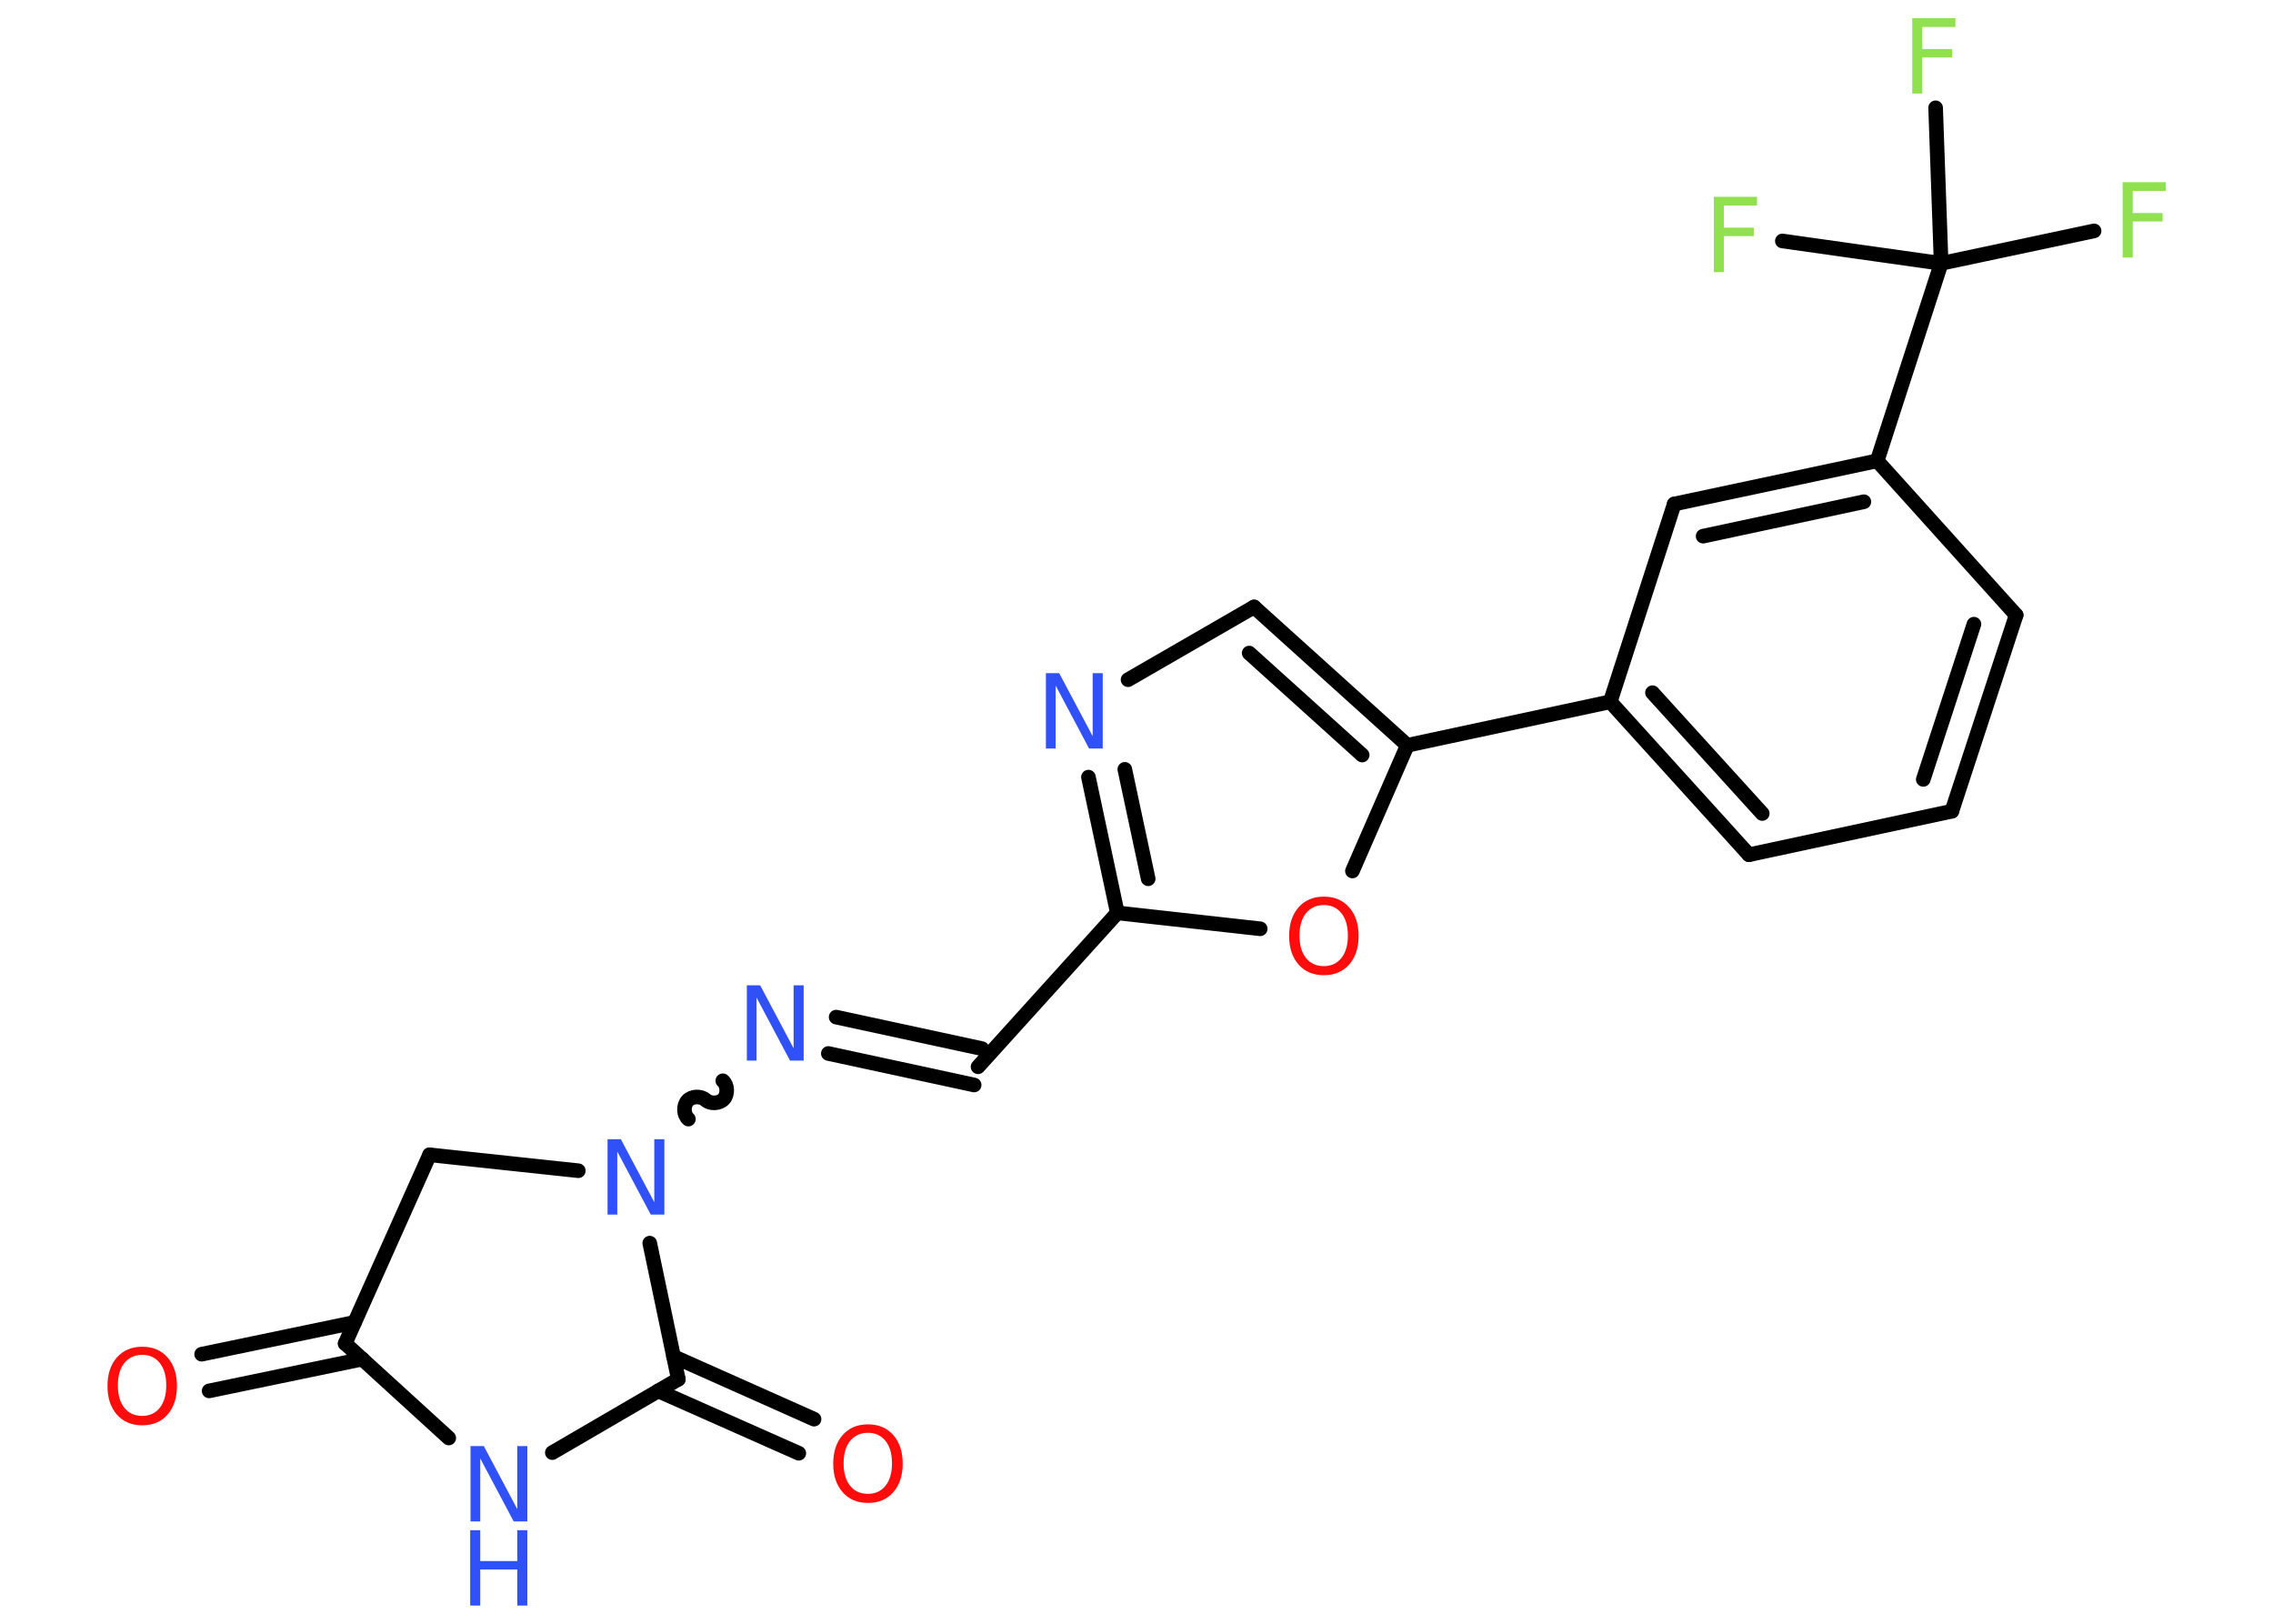 <?xml version='1.0' encoding='UTF-8'?>
<!DOCTYPE svg PUBLIC "-//W3C//DTD SVG 1.1//EN" "http://www.w3.org/Graphics/SVG/1.1/DTD/svg11.dtd">
<svg version='1.2' xmlns='http://www.w3.org/2000/svg' xmlns:xlink='http://www.w3.org/1999/xlink' width='70.0mm' height='50.0mm' viewBox='0 0 70.0 50.0'>
  <desc>Generated by the Chemistry Development Kit (http://github.com/cdk)</desc>
  <g stroke-linecap='round' stroke-linejoin='round' stroke='#000000' stroke-width='.45' fill='#3050F8'>
    <rect x='.0' y='.0' width='70.0' height='50.0' fill='#FFFFFF' stroke='none'/>
    <g id='mol1' class='mol'>
      <g id='mol1bnd1' class='bond'>
        <line x1='6.21' y1='41.7' x2='10.92' y2='40.72'/>
        <line x1='6.44' y1='42.83' x2='11.16' y2='41.85'/>
      </g>
      <line id='mol1bnd2' class='bond' x1='10.63' y1='41.37' x2='13.23' y2='35.56'/>
      <line id='mol1bnd3' class='bond' x1='13.23' y1='35.56' x2='17.81' y2='36.05'/>
      <path id='mol1bnd4' class='bond' d='M22.26 33.28c.15 .13 .16 .42 .03 .56c-.13 .15 -.42 .16 -.56 .03c-.15 -.13 -.43 -.12 -.56 .03c-.13 .15 -.12 .43 .03 .56' fill='none' stroke='#000000' stroke-width='.45'/>
      <g id='mol1bnd5' class='bond'>
        <line x1='25.75' y1='31.32' x2='30.24' y2='32.29'/>
        <line x1='25.51' y1='32.44' x2='30.0' y2='33.41'/>
      </g>
      <line id='mol1bnd6' class='bond' x1='30.12' y1='32.85' x2='34.41' y2='28.11'/>
      <g id='mol1bnd7' class='bond'>
        <line x1='33.52' y1='23.93' x2='34.41' y2='28.11'/>
        <line x1='34.64' y1='23.69' x2='35.36' y2='27.06'/>
      </g>
      <line id='mol1bnd8' class='bond' x1='34.74' y1='20.93' x2='38.62' y2='18.69'/>
      <g id='mol1bnd9' class='bond'>
        <line x1='43.34' y1='22.95' x2='38.62' y2='18.69'/>
        <line x1='41.95' y1='23.25' x2='38.47' y2='20.11'/>
      </g>
      <line id='mol1bnd10' class='bond' x1='43.34' y1='22.95' x2='49.59' y2='21.61'/>
      <g id='mol1bnd11' class='bond'>
        <line x1='49.59' y1='21.61' x2='53.86' y2='26.32'/>
        <line x1='50.89' y1='21.33' x2='54.27' y2='25.05'/>
      </g>
      <line id='mol1bnd12' class='bond' x1='53.86' y1='26.32' x2='60.11' y2='24.98'/>
      <g id='mol1bnd13' class='bond'>
        <line x1='60.11' y1='24.98' x2='62.09' y2='18.94'/>
        <line x1='59.23' y1='24.0' x2='60.79' y2='19.22'/>
      </g>
      <line id='mol1bnd14' class='bond' x1='62.09' y1='18.94' x2='57.81' y2='14.19'/>
      <line id='mol1bnd15' class='bond' x1='57.81' y1='14.19' x2='59.78' y2='8.11'/>
      <line id='mol1bnd16' class='bond' x1='59.78' y1='8.11' x2='64.49' y2='7.11'/>
      <line id='mol1bnd17' class='bond' x1='59.78' y1='8.11' x2='59.61' y2='3.32'/>
      <line id='mol1bnd18' class='bond' x1='59.78' y1='8.11' x2='54.89' y2='7.42'/>
      <g id='mol1bnd19' class='bond'>
        <line x1='57.81' y1='14.19' x2='51.56' y2='15.52'/>
        <line x1='57.4' y1='15.45' x2='52.45' y2='16.51'/>
      </g>
      <line id='mol1bnd20' class='bond' x1='49.59' y1='21.61' x2='51.56' y2='15.52'/>
      <line id='mol1bnd21' class='bond' x1='43.34' y1='22.95' x2='41.65' y2='26.82'/>
      <line id='mol1bnd22' class='bond' x1='34.41' y1='28.11' x2='38.81' y2='28.6'/>
      <line id='mol1bnd23' class='bond' x1='20.01' y1='38.28' x2='20.89' y2='42.47'/>
      <g id='mol1bnd24' class='bond'>
        <line x1='20.74' y1='41.77' x2='25.07' y2='43.7'/>
        <line x1='20.27' y1='42.83' x2='24.6' y2='44.75'/>
      </g>
      <line id='mol1bnd25' class='bond' x1='20.89' y1='42.47' x2='17.01' y2='44.73'/>
      <line id='mol1bnd26' class='bond' x1='10.63' y1='41.37' x2='13.82' y2='44.28'/>
      <path id='mol1atm1' class='atom' d='M4.38 41.72q-.34 .0 -.55 .25q-.2 .25 -.2 .69q.0 .44 .2 .69q.2 .25 .55 .25q.34 .0 .54 -.25q.2 -.25 .2 -.69q.0 -.44 -.2 -.69q-.2 -.25 -.54 -.25zM4.38 41.47q.49 .0 .78 .33q.29 .33 .29 .88q.0 .55 -.29 .88q-.29 .33 -.78 .33q-.49 .0 -.78 -.33q-.29 -.33 -.29 -.88q.0 -.55 .29 -.88q.29 -.33 .78 -.33z' stroke='none' fill='#FF0D0D'/>
      <path id='mol1atm4' class='atom' d='M18.7 35.08h.42l1.03 1.94v-1.94h.31v2.32h-.42l-1.03 -1.94v1.94h-.3v-2.32z' stroke='none'/>
      <path id='mol1atm5' class='atom' d='M22.99 30.34h.42l1.03 1.94v-1.94h.31v2.32h-.42l-1.03 -1.94v1.94h-.3v-2.32z' stroke='none'/>
      <path id='mol1atm8' class='atom' d='M32.2 20.73h.42l1.03 1.94v-1.94h.31v2.32h-.42l-1.03 -1.94v1.94h-.3v-2.32z' stroke='none'/>
      <path id='mol1atm17' class='atom' d='M65.37 5.61h1.33v.27h-1.02v.68h.92v.26h-.92v1.11h-.31v-2.32z' stroke='none' fill='#90E050'/>
      <path id='mol1atm18' class='atom' d='M58.89 .56h1.33v.27h-1.02v.68h.92v.26h-.92v1.11h-.31v-2.32z' stroke='none' fill='#90E050'/>
      <path id='mol1atm19' class='atom' d='M52.78 6.06h1.33v.27h-1.02v.68h.92v.26h-.92v1.11h-.31v-2.32z' stroke='none' fill='#90E050'/>
      <path id='mol1atm21' class='atom' d='M40.77 27.87q-.34 .0 -.55 .25q-.2 .25 -.2 .69q.0 .44 .2 .69q.2 .25 .55 .25q.34 .0 .54 -.25q.2 -.25 .2 -.69q.0 -.44 -.2 -.69q-.2 -.25 -.54 -.25zM40.77 27.61q.49 .0 .78 .33q.29 .33 .29 .88q.0 .55 -.29 .88q-.29 .33 -.78 .33q-.49 .0 -.78 -.33q-.29 -.33 -.29 -.88q.0 -.55 .29 -.88q.29 -.33 .78 -.33z' stroke='none' fill='#FF0D0D'/>
      <path id='mol1atm23' class='atom' d='M26.73 44.12q-.34 .0 -.55 .25q-.2 .25 -.2 .69q.0 .44 .2 .69q.2 .25 .55 .25q.34 .0 .54 -.25q.2 -.25 .2 -.69q.0 -.44 -.2 -.69q-.2 -.25 -.54 -.25zM26.73 43.86q.49 .0 .78 .33q.29 .33 .29 .88q.0 .55 -.29 .88q-.29 .33 -.78 .33q-.49 .0 -.78 -.33q-.29 -.33 -.29 -.88q.0 -.55 .29 -.88q.29 -.33 .78 -.33z' stroke='none' fill='#FF0D0D'/>
      <g id='mol1atm24' class='atom'>
        <path d='M14.48 44.53h.42l1.03 1.94v-1.94h.31v2.32h-.42l-1.03 -1.94v1.94h-.3v-2.32z' stroke='none'/>
        <path d='M14.48 47.12h.31v.95h1.14v-.95h.31v2.32h-.31v-1.11h-1.14v1.11h-.31v-2.32z' stroke='none'/>
      </g>
    </g>
  </g>
</svg>
